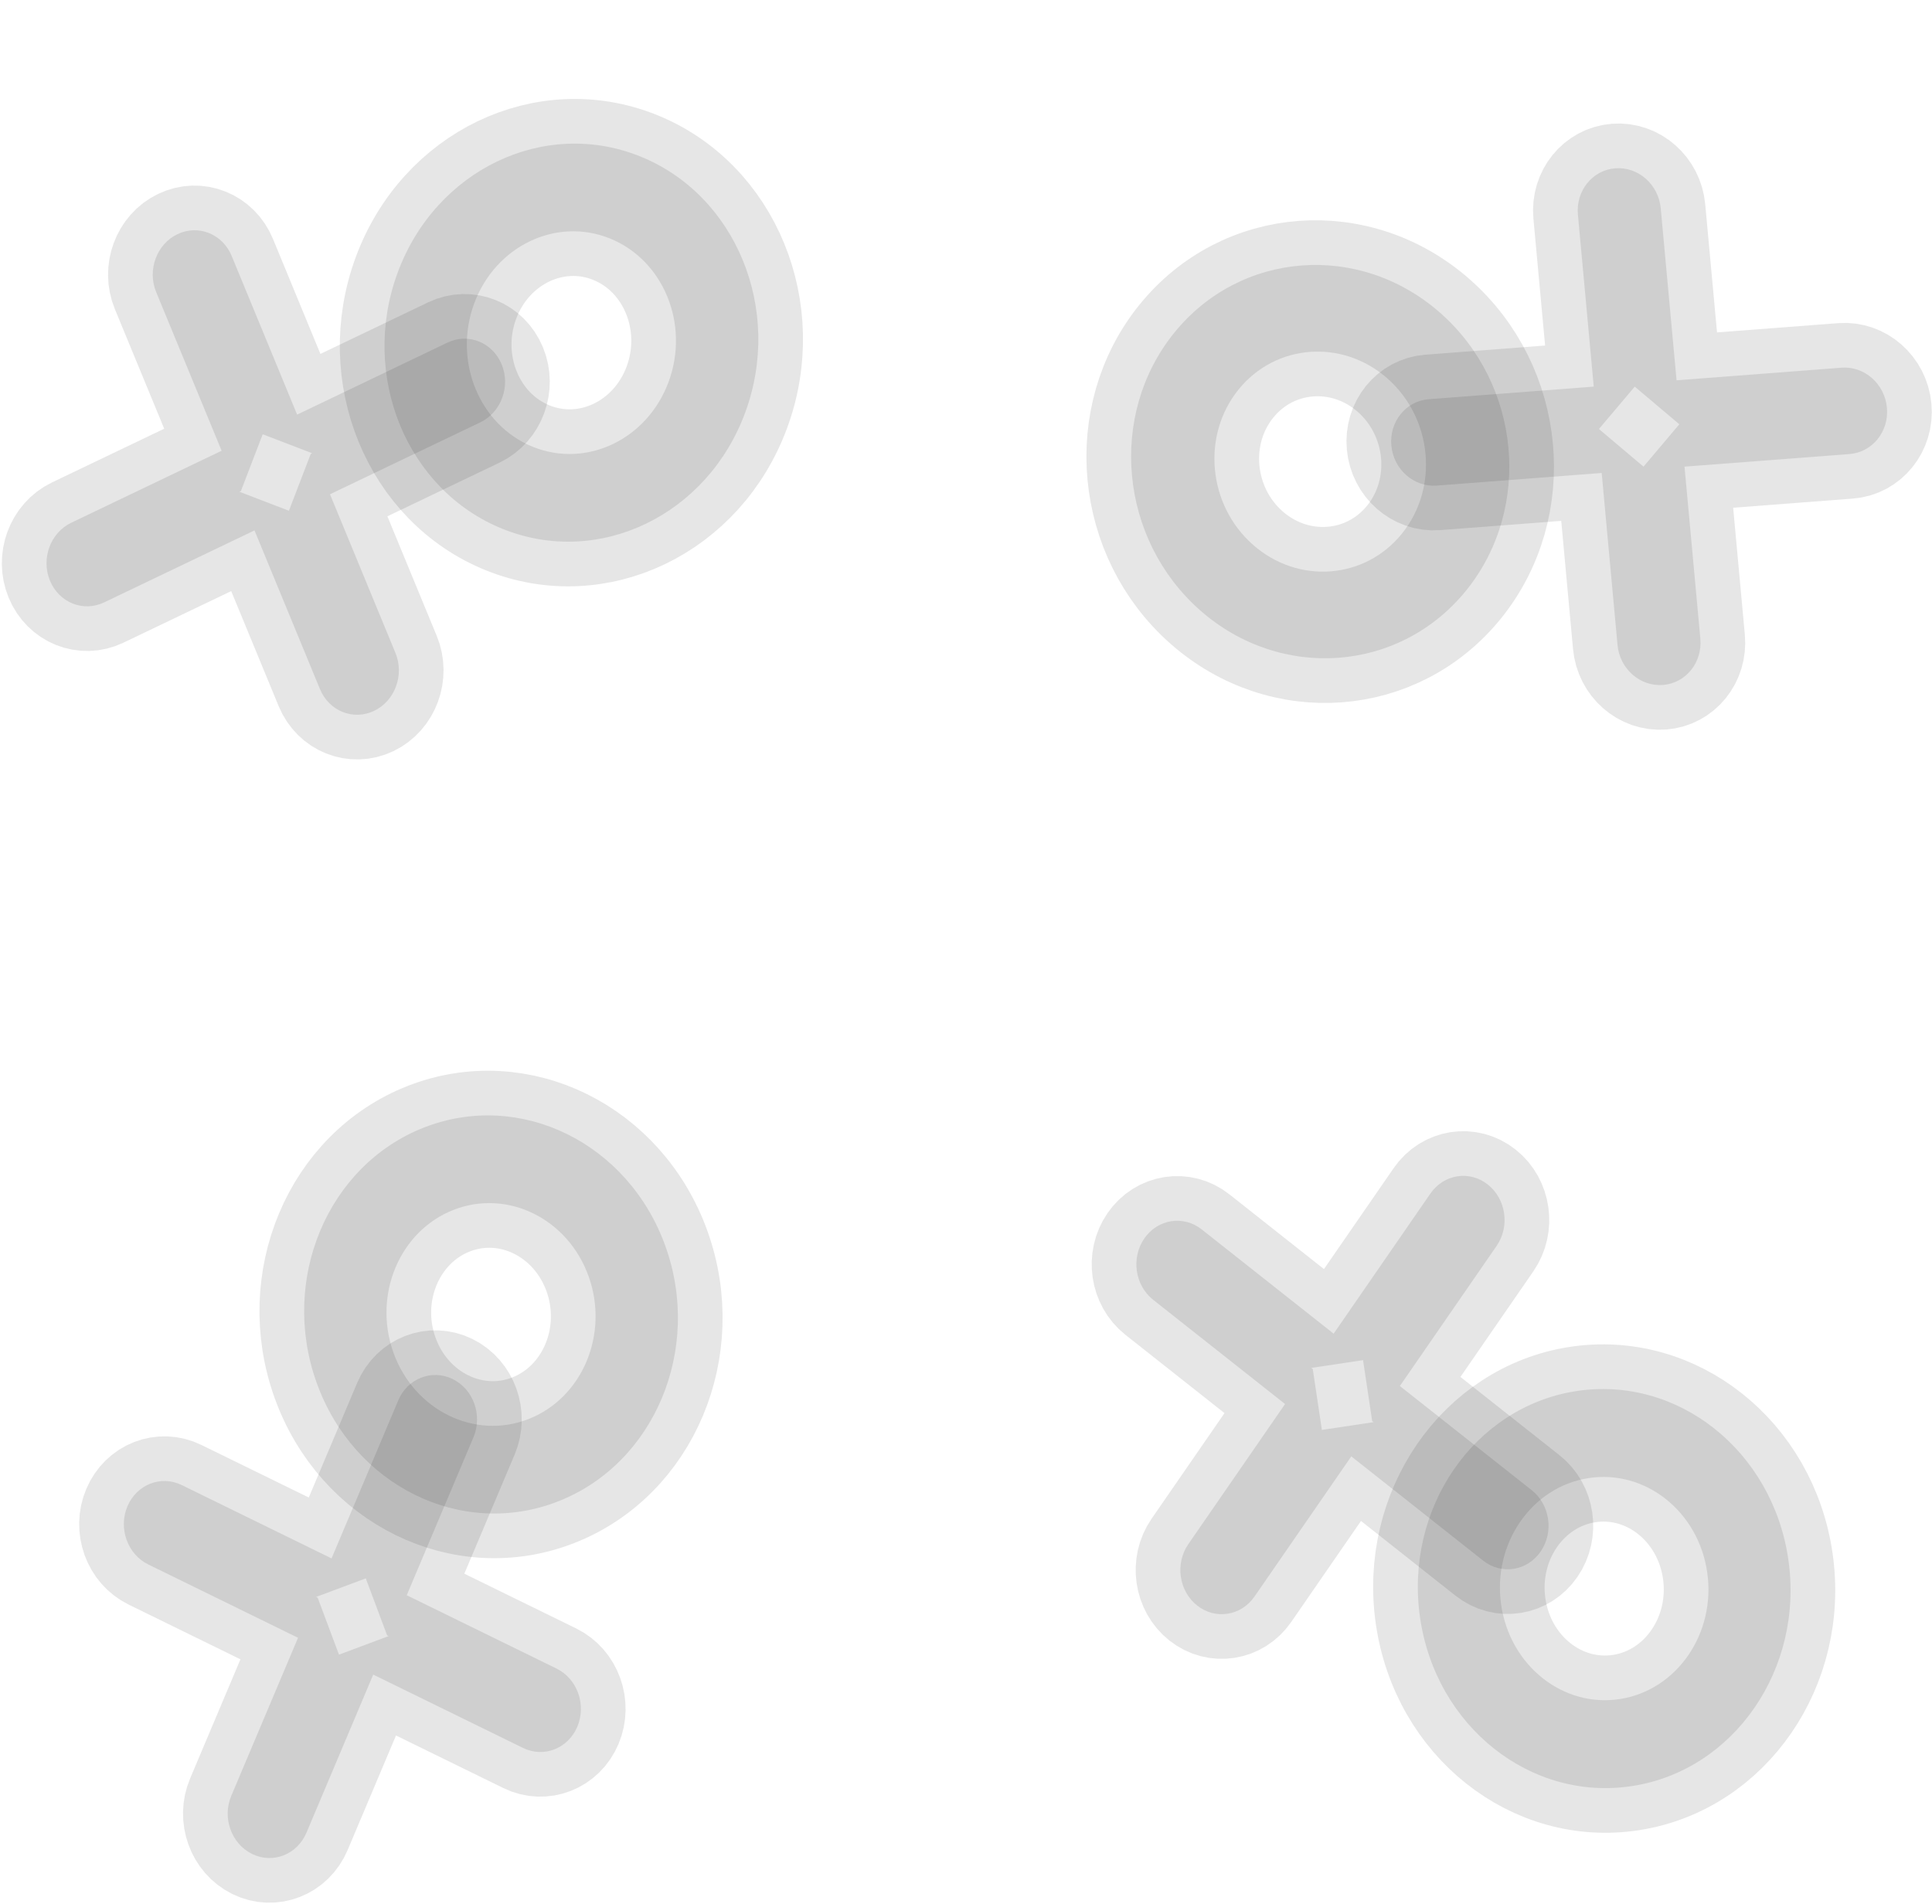 <svg width="346" height="341" viewBox="0 0 346 341" fill="none" xmlns="http://www.w3.org/2000/svg">
<path opacity="0.1" fill-rule="evenodd" clip-rule="evenodd" d="M109.204 42.701C99.586 38.838 88.712 44.065 84.917 54.375C81.122 64.686 85.843 76.177 95.461 80.04C105.079 83.904 115.953 78.677 119.748 68.366C123.543 58.055 118.822 46.565 109.204 42.701ZM71.201 48.866C77.985 30.434 97.422 21.091 114.616 27.998C131.809 34.904 140.248 55.444 133.464 73.876C126.68 92.307 107.243 101.65 90.049 94.744C72.856 87.838 64.417 67.297 71.201 48.866Z" fill="black" stroke="black" stroke-width="16" stroke-linecap="round" stroke-linejoin="bevel"/>
<path opacity="0.1" fill-rule="evenodd" clip-rule="evenodd" d="M31.785 41.94C35.519 40.152 39.863 41.897 41.489 45.838L53.212 74.257L80.14 61.363C83.874 59.576 88.219 61.321 89.844 65.261C91.47 69.202 89.761 73.846 86.027 75.633L59.098 88.527L70.822 116.945C72.447 120.886 70.738 125.53 67.004 127.318C63.27 129.105 58.925 127.36 57.3 123.42L45.577 95.001L18.648 107.894C14.914 109.682 10.569 107.937 8.944 103.996C7.318 100.056 9.028 95.412 12.762 93.624L39.69 80.731L27.967 52.312C26.341 48.372 28.051 43.728 31.785 41.94Z" fill="black" stroke="black" stroke-width="16" stroke-linecap="round" stroke-linejoin="bevel"/>
<path opacity="0.1" fill-rule="evenodd" clip-rule="evenodd" d="M221.802 69.778C228.449 61.551 240.388 60.658 248.469 67.783C256.55 74.908 257.713 87.353 251.067 95.579C244.42 103.806 232.481 104.699 224.4 97.575C216.319 90.45 215.156 78.005 221.802 69.778ZM257.947 56.051C243.501 43.315 222.159 44.912 210.278 59.618C198.398 74.324 200.477 96.57 214.922 109.306C229.368 122.042 250.71 120.446 262.591 105.74C274.471 91.034 272.392 68.787 257.947 56.051Z" fill="black" stroke="black" stroke-width="16" stroke-linecap="round" stroke-linejoin="bevel"/>
<path opacity="0.1" fill-rule="evenodd" clip-rule="evenodd" d="M289.291 30.142C285.195 30.455 282.192 34.171 282.586 38.442L285.42 69.245L255.877 71.502C251.781 71.815 248.779 75.531 249.172 79.802C249.565 84.073 253.204 87.282 257.301 86.969L286.844 84.713L289.679 115.516C290.072 119.787 293.711 122.996 297.808 122.683C301.904 122.37 304.907 118.654 304.514 114.383L301.679 83.58L331.222 81.323C335.318 81.01 338.321 77.294 337.928 73.023C337.534 68.752 333.895 65.543 329.798 65.856L300.255 68.112L297.42 37.309C297.027 33.038 293.388 29.829 289.291 30.142Z" fill="black" stroke="black" stroke-width="16" stroke-linecap="round" stroke-linejoin="bevel"/>
<path opacity="0.1" fill-rule="evenodd" clip-rule="evenodd" d="M81.22 216.698C71.57 220.476 66.755 231.924 70.466 242.268C74.176 252.612 85.007 257.936 94.656 254.159C104.306 250.381 109.121 238.933 105.41 228.589C101.7 218.245 90.869 212.921 81.22 216.698ZM56.705 247.655C50.072 229.163 58.679 208.699 75.928 201.947C93.178 195.194 112.538 204.711 119.171 223.202C125.804 241.694 117.197 262.158 99.948 268.91C82.698 275.663 63.338 266.146 56.705 247.655Z" fill="black" stroke="black" stroke-width="16" stroke-linecap="round" stroke-linejoin="bevel"/>
<path opacity="0.1" fill-rule="evenodd" clip-rule="evenodd" d="M22.818 269.797C24.476 265.872 28.835 264.165 32.554 265.986L59.376 279.12L71.331 250.807C72.989 246.881 77.348 245.175 81.067 246.996C84.786 248.817 86.457 253.476 84.799 257.402L72.844 285.715L99.666 298.848C103.385 300.669 105.056 305.328 103.398 309.254C101.741 313.18 97.382 314.886 93.663 313.065L66.841 299.932L54.886 328.245C53.228 332.17 48.869 333.877 45.15 332.056C41.431 330.235 39.759 325.576 41.417 321.65L53.373 293.337L26.551 280.203C22.831 278.382 21.16 273.723 22.818 269.797Z" fill="black" stroke="black" stroke-width="16" stroke-linecap="round" stroke-linejoin="bevel"/>
<path opacity="0.1" fill-rule="evenodd" clip-rule="evenodd" d="M290.138 304.303C279.947 305.902 270.413 298.343 268.842 287.419C267.271 276.495 274.258 266.342 284.448 264.743C294.639 263.143 304.173 270.703 305.745 281.627C307.316 292.551 300.328 302.703 290.138 304.303ZM254.31 289.7C257.118 309.228 274.162 322.74 292.378 319.881C310.595 317.022 323.085 298.874 320.276 279.346C317.468 259.818 300.424 246.305 282.208 249.164C263.992 252.024 251.501 270.172 254.31 289.7Z" fill="black" stroke="black" stroke-width="16" stroke-linecap="round" stroke-linejoin="bevel"/>
<path opacity="0.1" fill-rule="evenodd" clip-rule="evenodd" d="M214.392 287.558C217.668 290.147 222.271 289.425 224.674 285.944L242.002 260.846L265.624 279.517C268.9 282.106 273.503 281.384 275.906 277.903C278.308 274.423 277.601 269.503 274.325 266.914L250.703 248.243L268.03 223.145C270.433 219.665 269.726 214.745 266.45 212.156C263.174 209.567 258.571 210.289 256.169 213.77L238.841 238.868L215.218 220.197C211.942 217.608 207.339 218.33 204.936 221.811C202.534 225.291 203.241 230.211 206.517 232.8L230.14 251.471L212.812 276.569C210.409 280.049 211.117 284.969 214.392 287.558Z" fill="black" stroke="black" stroke-width="16" stroke-linecap="round" stroke-linejoin="bevel"/>
</svg>

